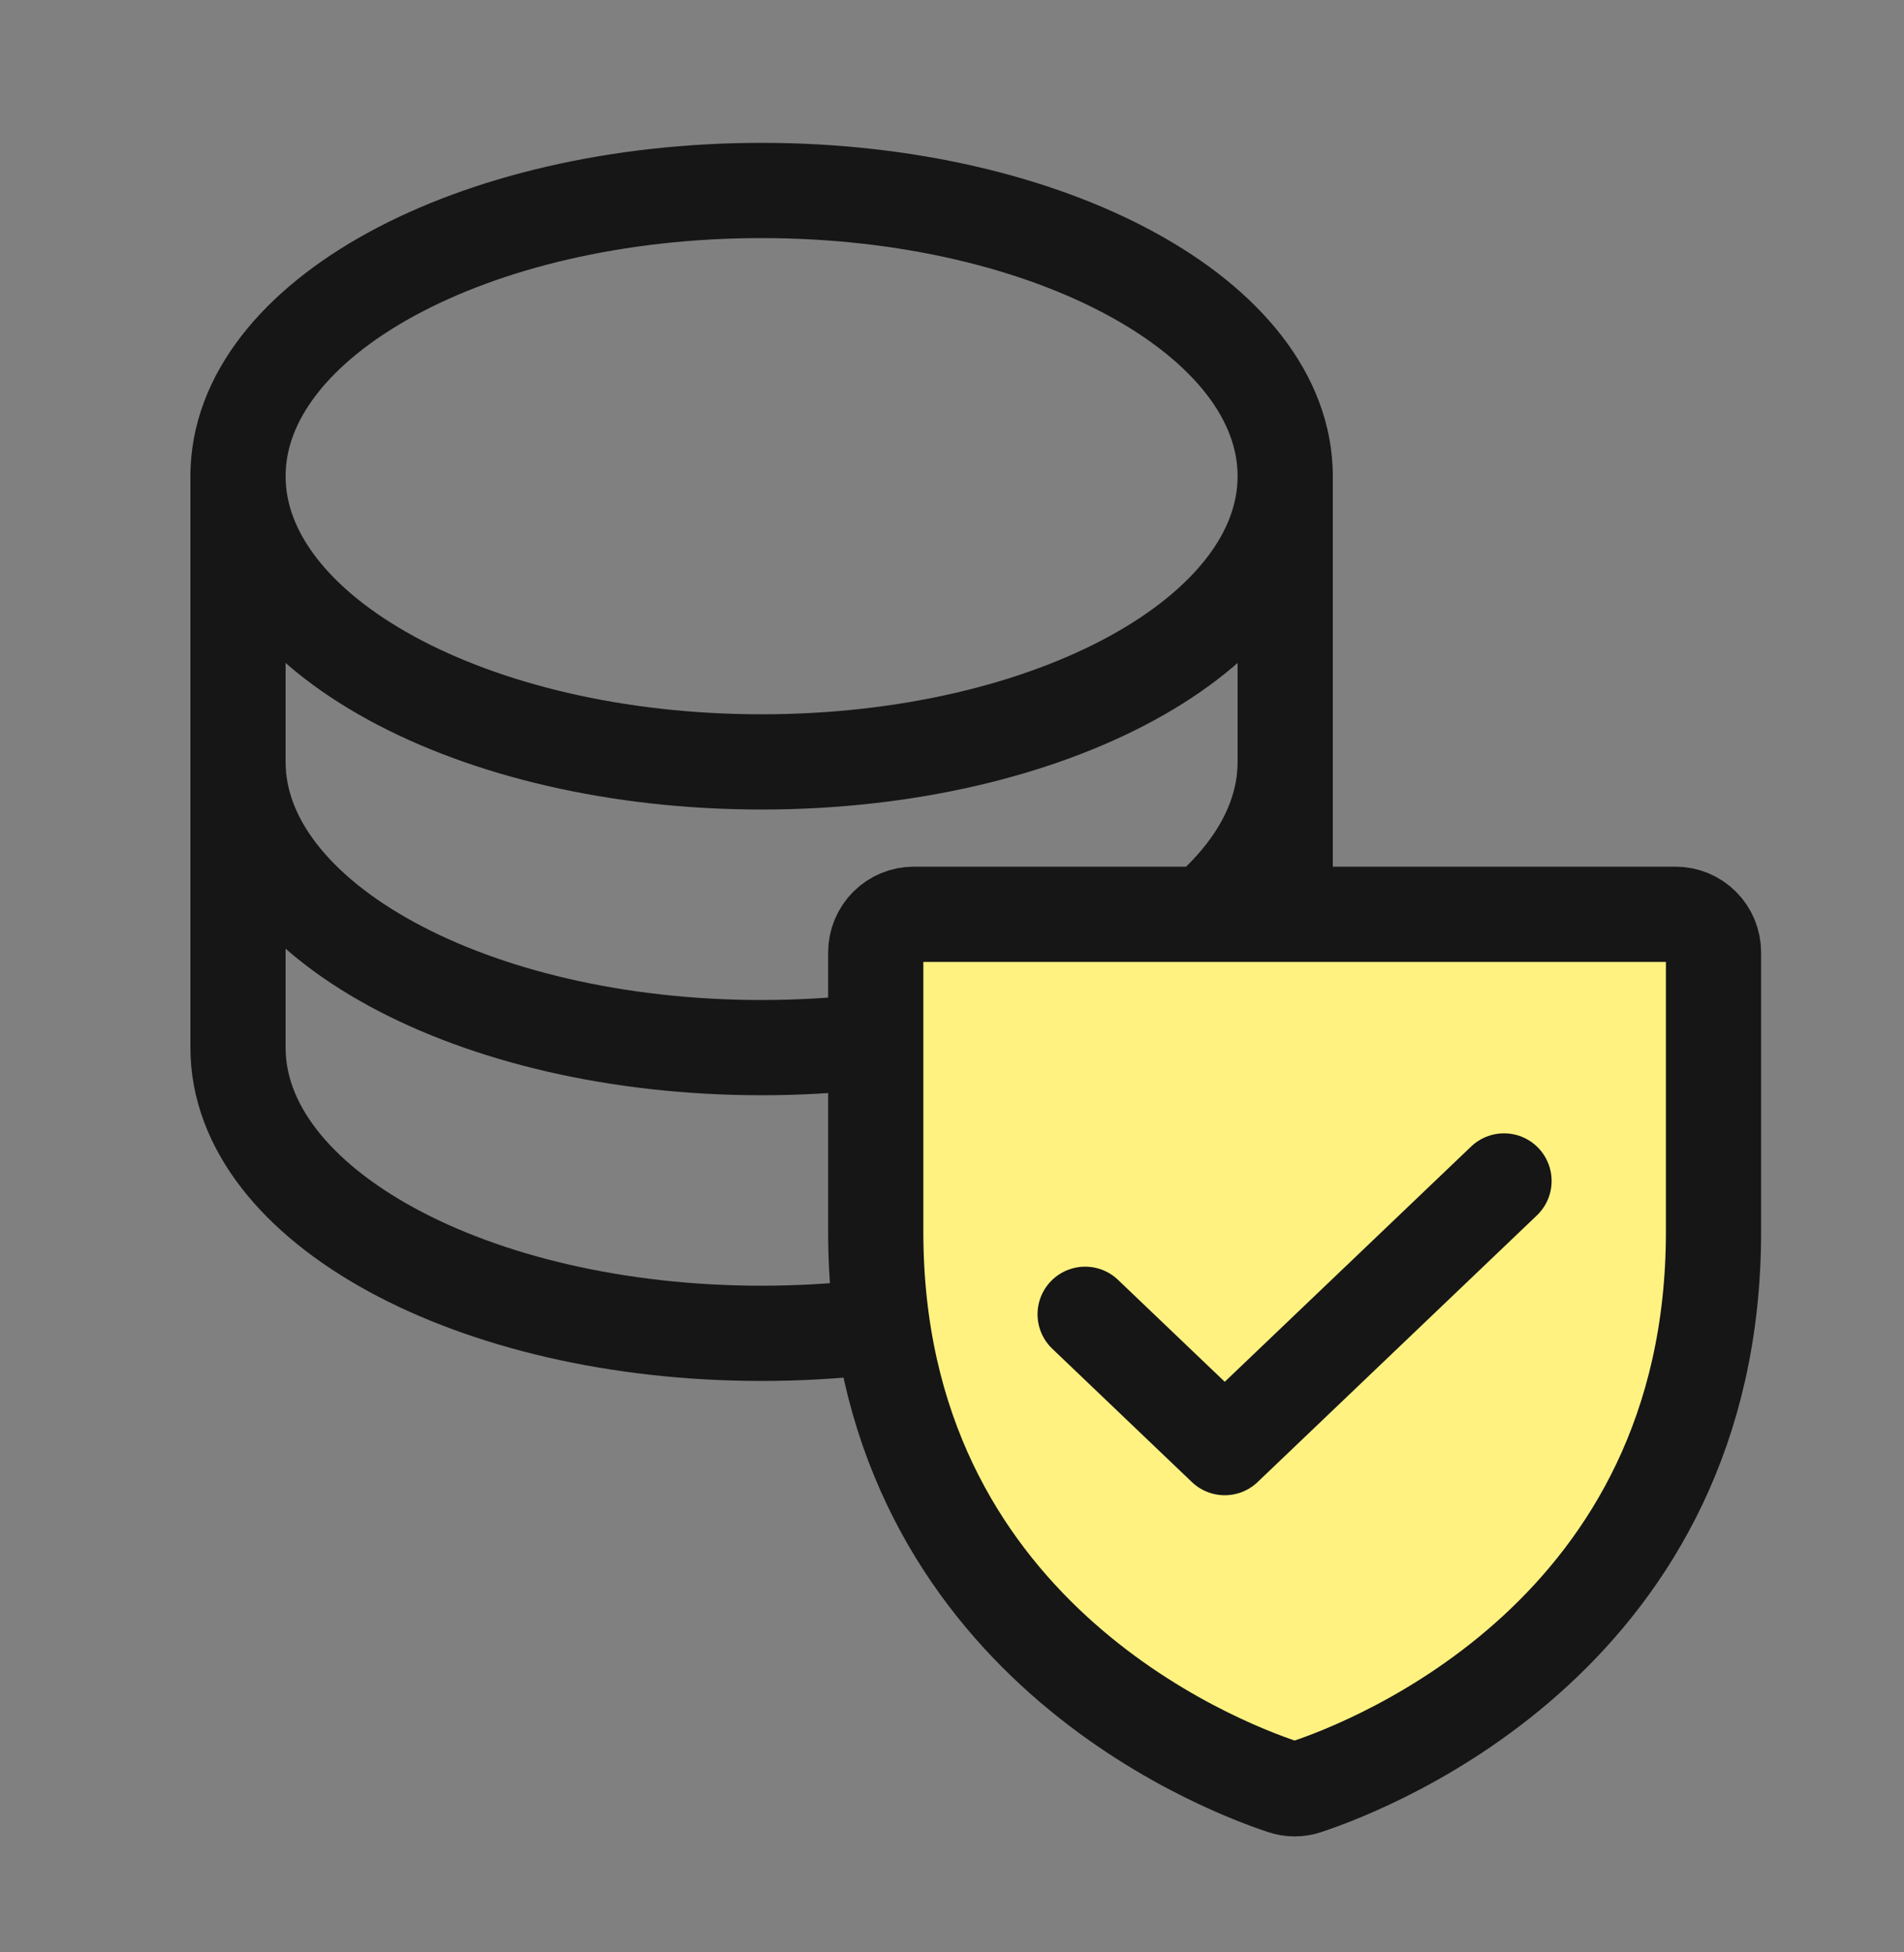 <svg
  width="40"
  height="41"
  viewBox="0 0 40 41"
  fill="none"
  xmlns="http://www.w3.org/2000/svg"
>
  <rect x="0" y="0" width="40" height="41" fill="#808080" stroke="none"/>
  <path
    d="M16 16C22.075 16 27 13.314 27 10C27 6.686 22.075 4 16 4C9.925 4 5 6.686 5 10C5 13.314 9.925 16 16 16Z"
    stroke="#161616"
    stroke-width="2"
    stroke-linecap="round"
    stroke-linejoin="round"
  ></path>
  <path
    d="M5 10V16C5 19.314 9.925 22 16 22C22.075 22 27 19.314 27 16V10"
    stroke="#161616"
    stroke-width="2"
    stroke-linecap="round"
    stroke-linejoin="round"
  ></path>
  <path
    d="M5 16V22C5 25.314 9.925 28 16 28C22.075 28 27 25.314 27 22V16"
    stroke="#161616"
    stroke-width="2"
    stroke-linecap="round"
    stroke-linejoin="round"
  ></path>
  <path
    d="M18.398 25.867V20C18.398 19.788 18.483 19.584 18.633 19.434C18.783 19.284 18.986 19.2 19.198 19.2H35.198C35.411 19.2 35.614 19.284 35.764 19.434C35.914 19.584 35.998 19.788 35.998 20V25.867C35.998 34.268 28.868 37.052 27.444 37.524C27.285 37.578 27.112 37.578 26.953 37.524C25.529 37.052 18.398 34.268 18.398 25.867Z"
    fill="#FFF281"
    stroke="#161616"
    stroke-width="2"
    stroke-linecap="round"
    stroke-linejoin="round"
  ></path>
  <path
    d="M31.597 24.8L25.73 30.4L22.797 27.6"
    stroke="#161616"
    stroke-width="2"
    stroke-linecap="round"
    stroke-linejoin="round"
  ></path>
</svg>
